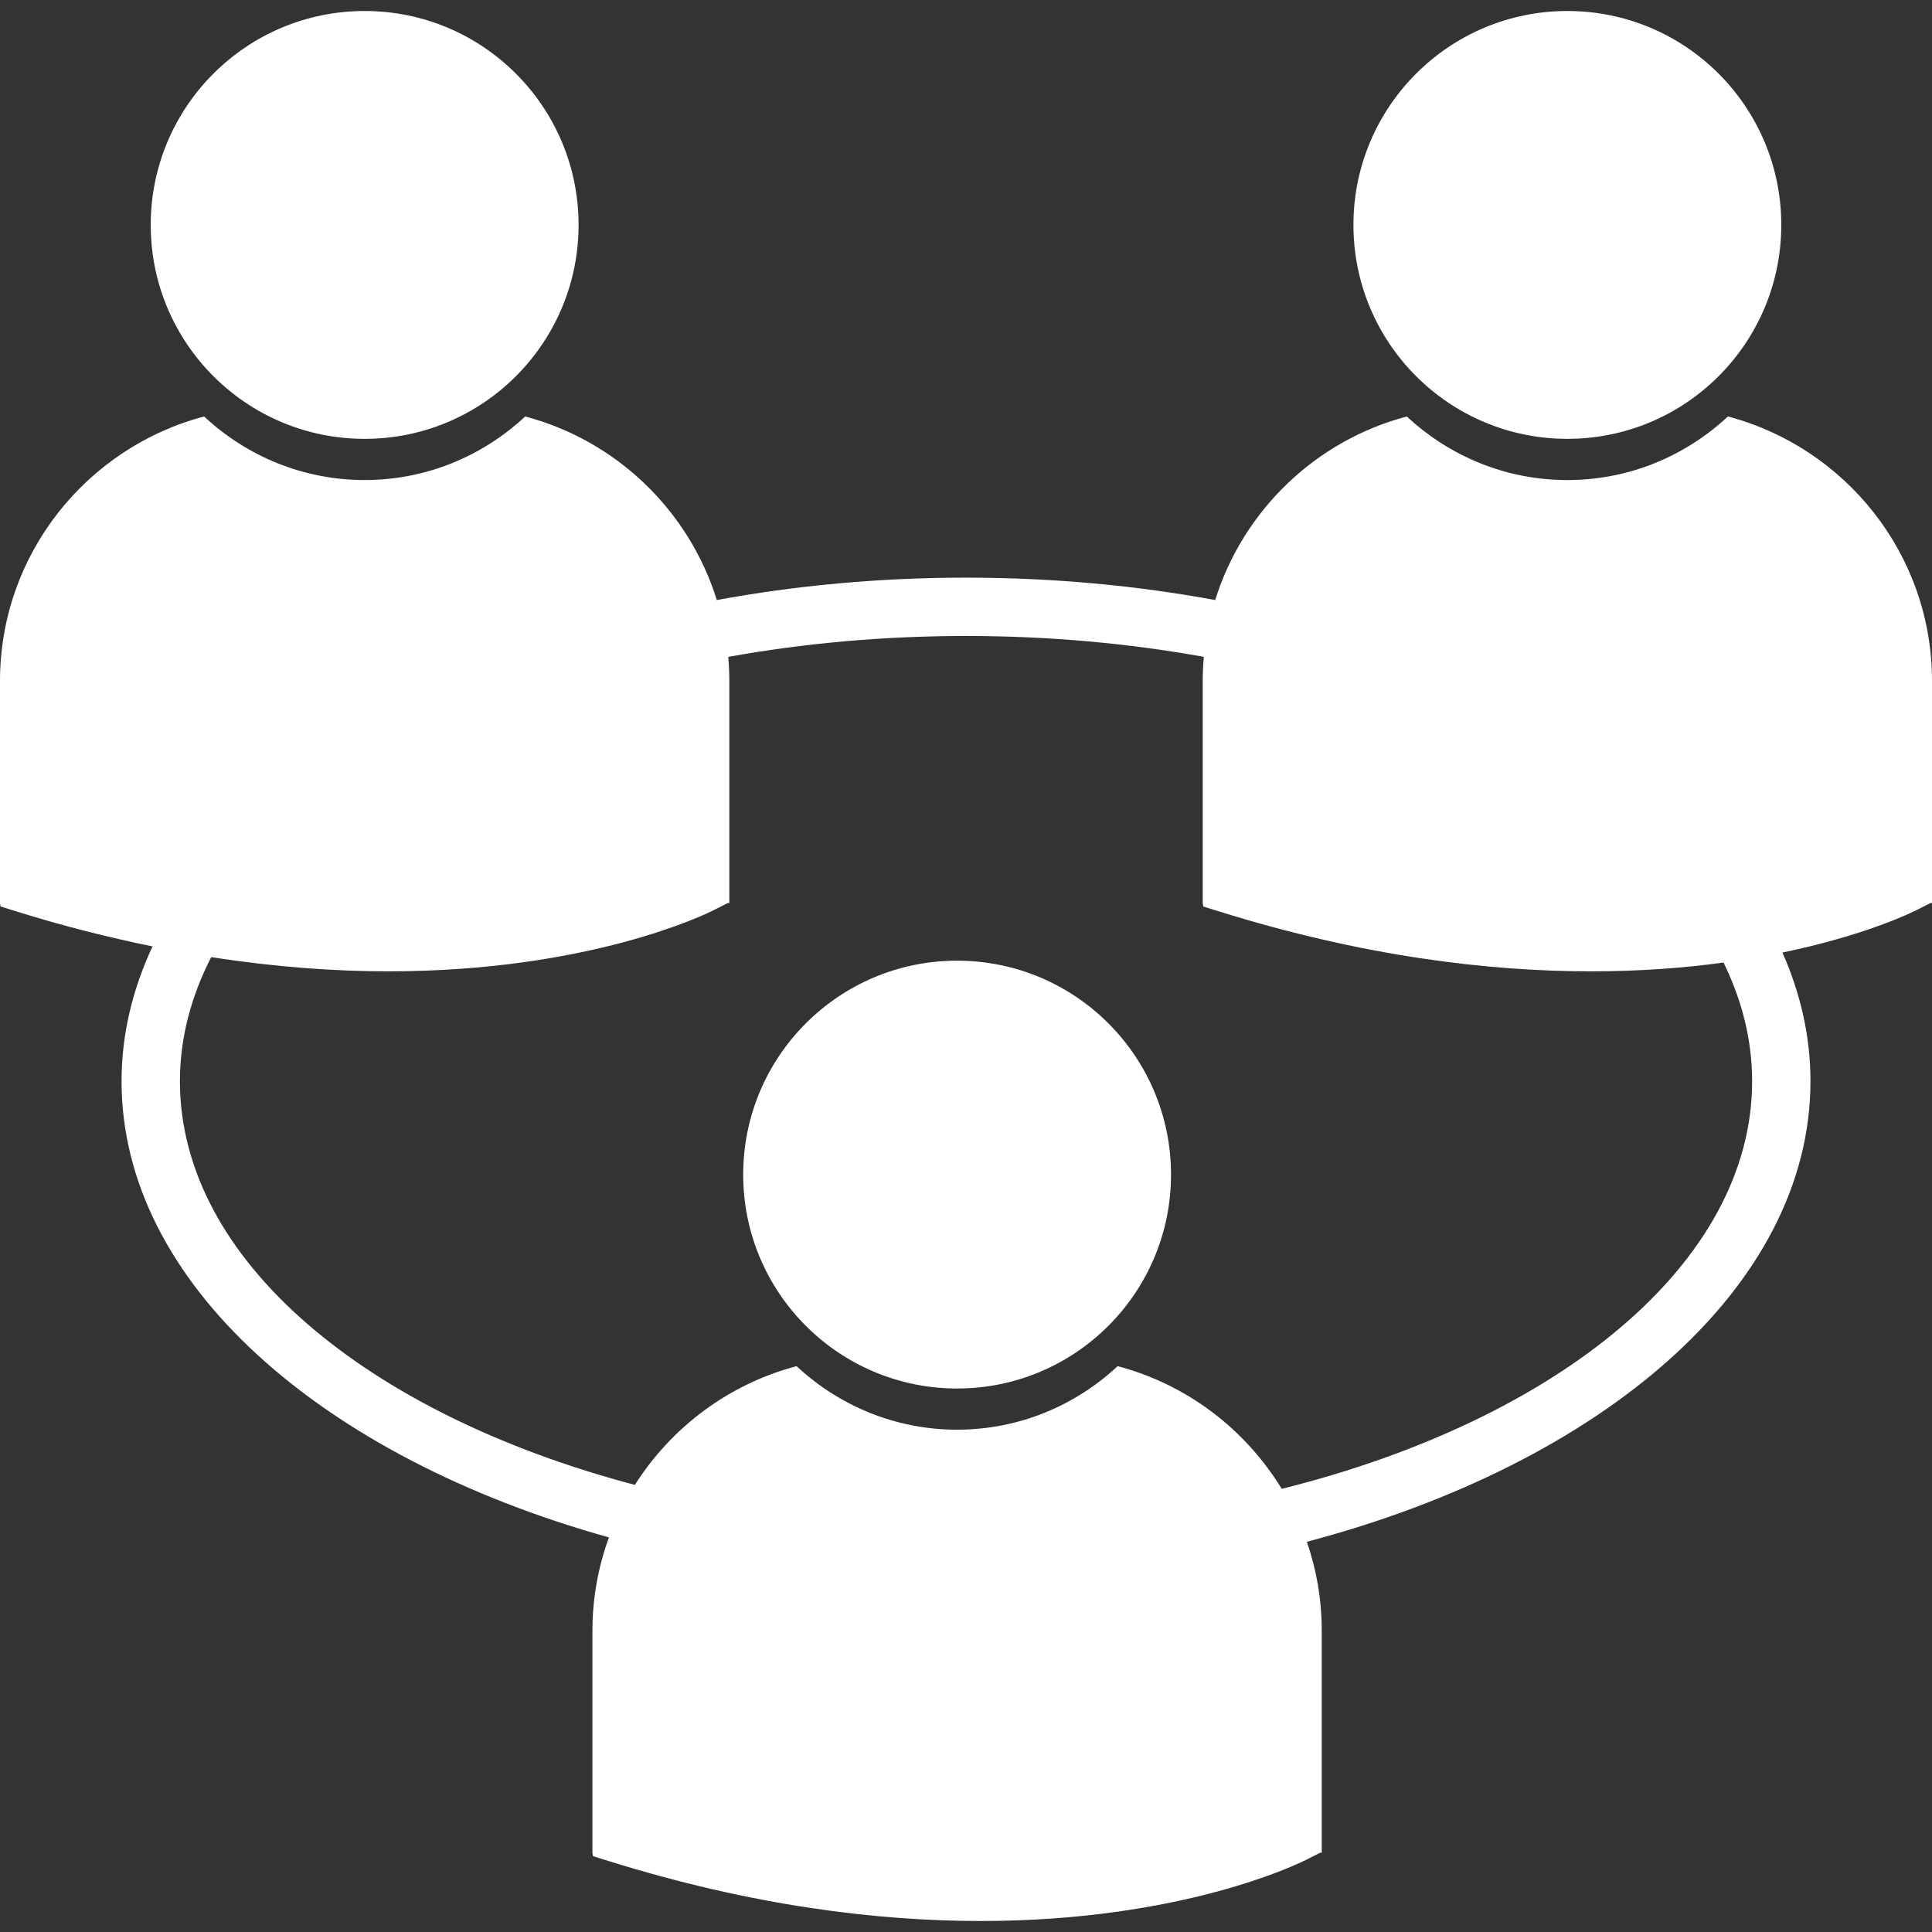 <!DOCTYPE svg PUBLIC "-//W3C//DTD SVG 1.1//EN" "http://www.w3.org/Graphics/SVG/1.1/DTD/svg11.dtd">
<!-- Uploaded to: SVG Repo, www.svgrepo.com, Transformed by: SVG Repo Mixer Tools -->
<svg fill="#fff" version="1.1" id="Capa_1" xmlns="http://www.w3.org/2000/svg" xmlns:xlink="http://www.w3.org/1999/xlink" width="64px" height="64px" viewBox="0 0 520.071 520.07" xml:space="preserve">

<rect x="0" y="0" width="520.071" height="520.07" fill="#333333" stroke="none"/>

<g id="SVGRepo_bgCarrier" stroke-width="0"/>

<g id="SVGRepo_tracerCarrier" stroke-linecap="round" stroke-linejoin="round"/>

<g id="SVGRepo_iconCarrier"> <g> <g> <circle cx="98.16" cy="60.547" r="57.586"/> <path d="M421.917,2.961c31.806,0,57.582,25.783,57.582,57.586s-25.776,57.585-57.582,57.585 c-31.807,0-57.589-25.783-57.589-57.585S390.11,2.961,421.917,2.961z"/> <path d="M465.129,112.109c-11.337,10.586-26.51,17.117-43.213,17.117c-16.71,0-31.877-6.537-43.214-17.117 c-24.554,6.481-44.083,25.318-51.583,49.414c-21.214-3.91-43.746-6.029-67.082-6.029c-23.338,0-45.867,2.119-67.081,6.029 c-7.498-24.096-27.036-42.933-51.58-49.414c-11.343,10.58-26.51,17.111-43.217,17.111c-16.704,0-31.874-6.531-43.213-17.111 C23.374,120.449,0,149.17,0,183.319v59.77l0.15,0.925l4.123,1.289c12.85,4.013,25.083,7.069,36.78,9.46 c-5.391,11.559-8.334,23.723-8.334,36.289c0,54.272,53.779,101.169,131.199,122.802c-2.858,7.838-4.445,16.278-4.445,25.098v59.77 l0.154,0.934l4.12,1.289c38.792,12.117,72.504,16.166,100.253,16.166c54.189,0,85.594-15.457,87.532-16.438l3.854-1.95h0.408 v-59.77c0-8.382-1.419-16.42-4.008-23.921c79.76-21.072,135.569-68.701,135.569-123.979c0-11.976-2.647-23.578-7.554-34.637 c22.26-4.604,34.803-10.767,36.003-11.378l3.859-1.954l0.408,0.006v-59.77C520.077,149.17,496.705,120.449,465.129,112.109z M471.649,291.052c0,48.965-52.15,91.149-126.62,109.728c-9.806-16.054-25.534-28.117-44.171-33.029 c-11.343,10.58-26.516,17.105-43.217,17.105c-16.698,0-31.874-6.525-43.216-17.105c-18.223,4.812-33.683,16.443-43.524,31.965 C98.65,380.623,48.433,339.101,48.433,291.052c0-11.597,2.976-22.798,8.426-33.407c17.396,2.707,33.337,3.824,47.665,3.824 c54.187,0,85.597-15.451,87.532-16.432l3.854-1.954l0.414,0.006v-59.775c0-2.187-0.104-4.359-0.292-6.496 c20.206-3.644,41.704-5.621,64.007-5.621c22.308,0,43.811,1.977,64.014,5.621c-0.188,2.143-0.295,4.309-0.295,6.502v59.77 l0.153,0.931l4.126,1.289c38.786,12.111,72.501,16.16,100.24,16.16c13.312,0,25.222-0.928,35.684-2.358 C468.936,269.288,471.649,279.986,471.649,291.052z"/> <circle cx="257.641" cy="316.185" r="57.583"/> </g> </g> </g>

</svg>
